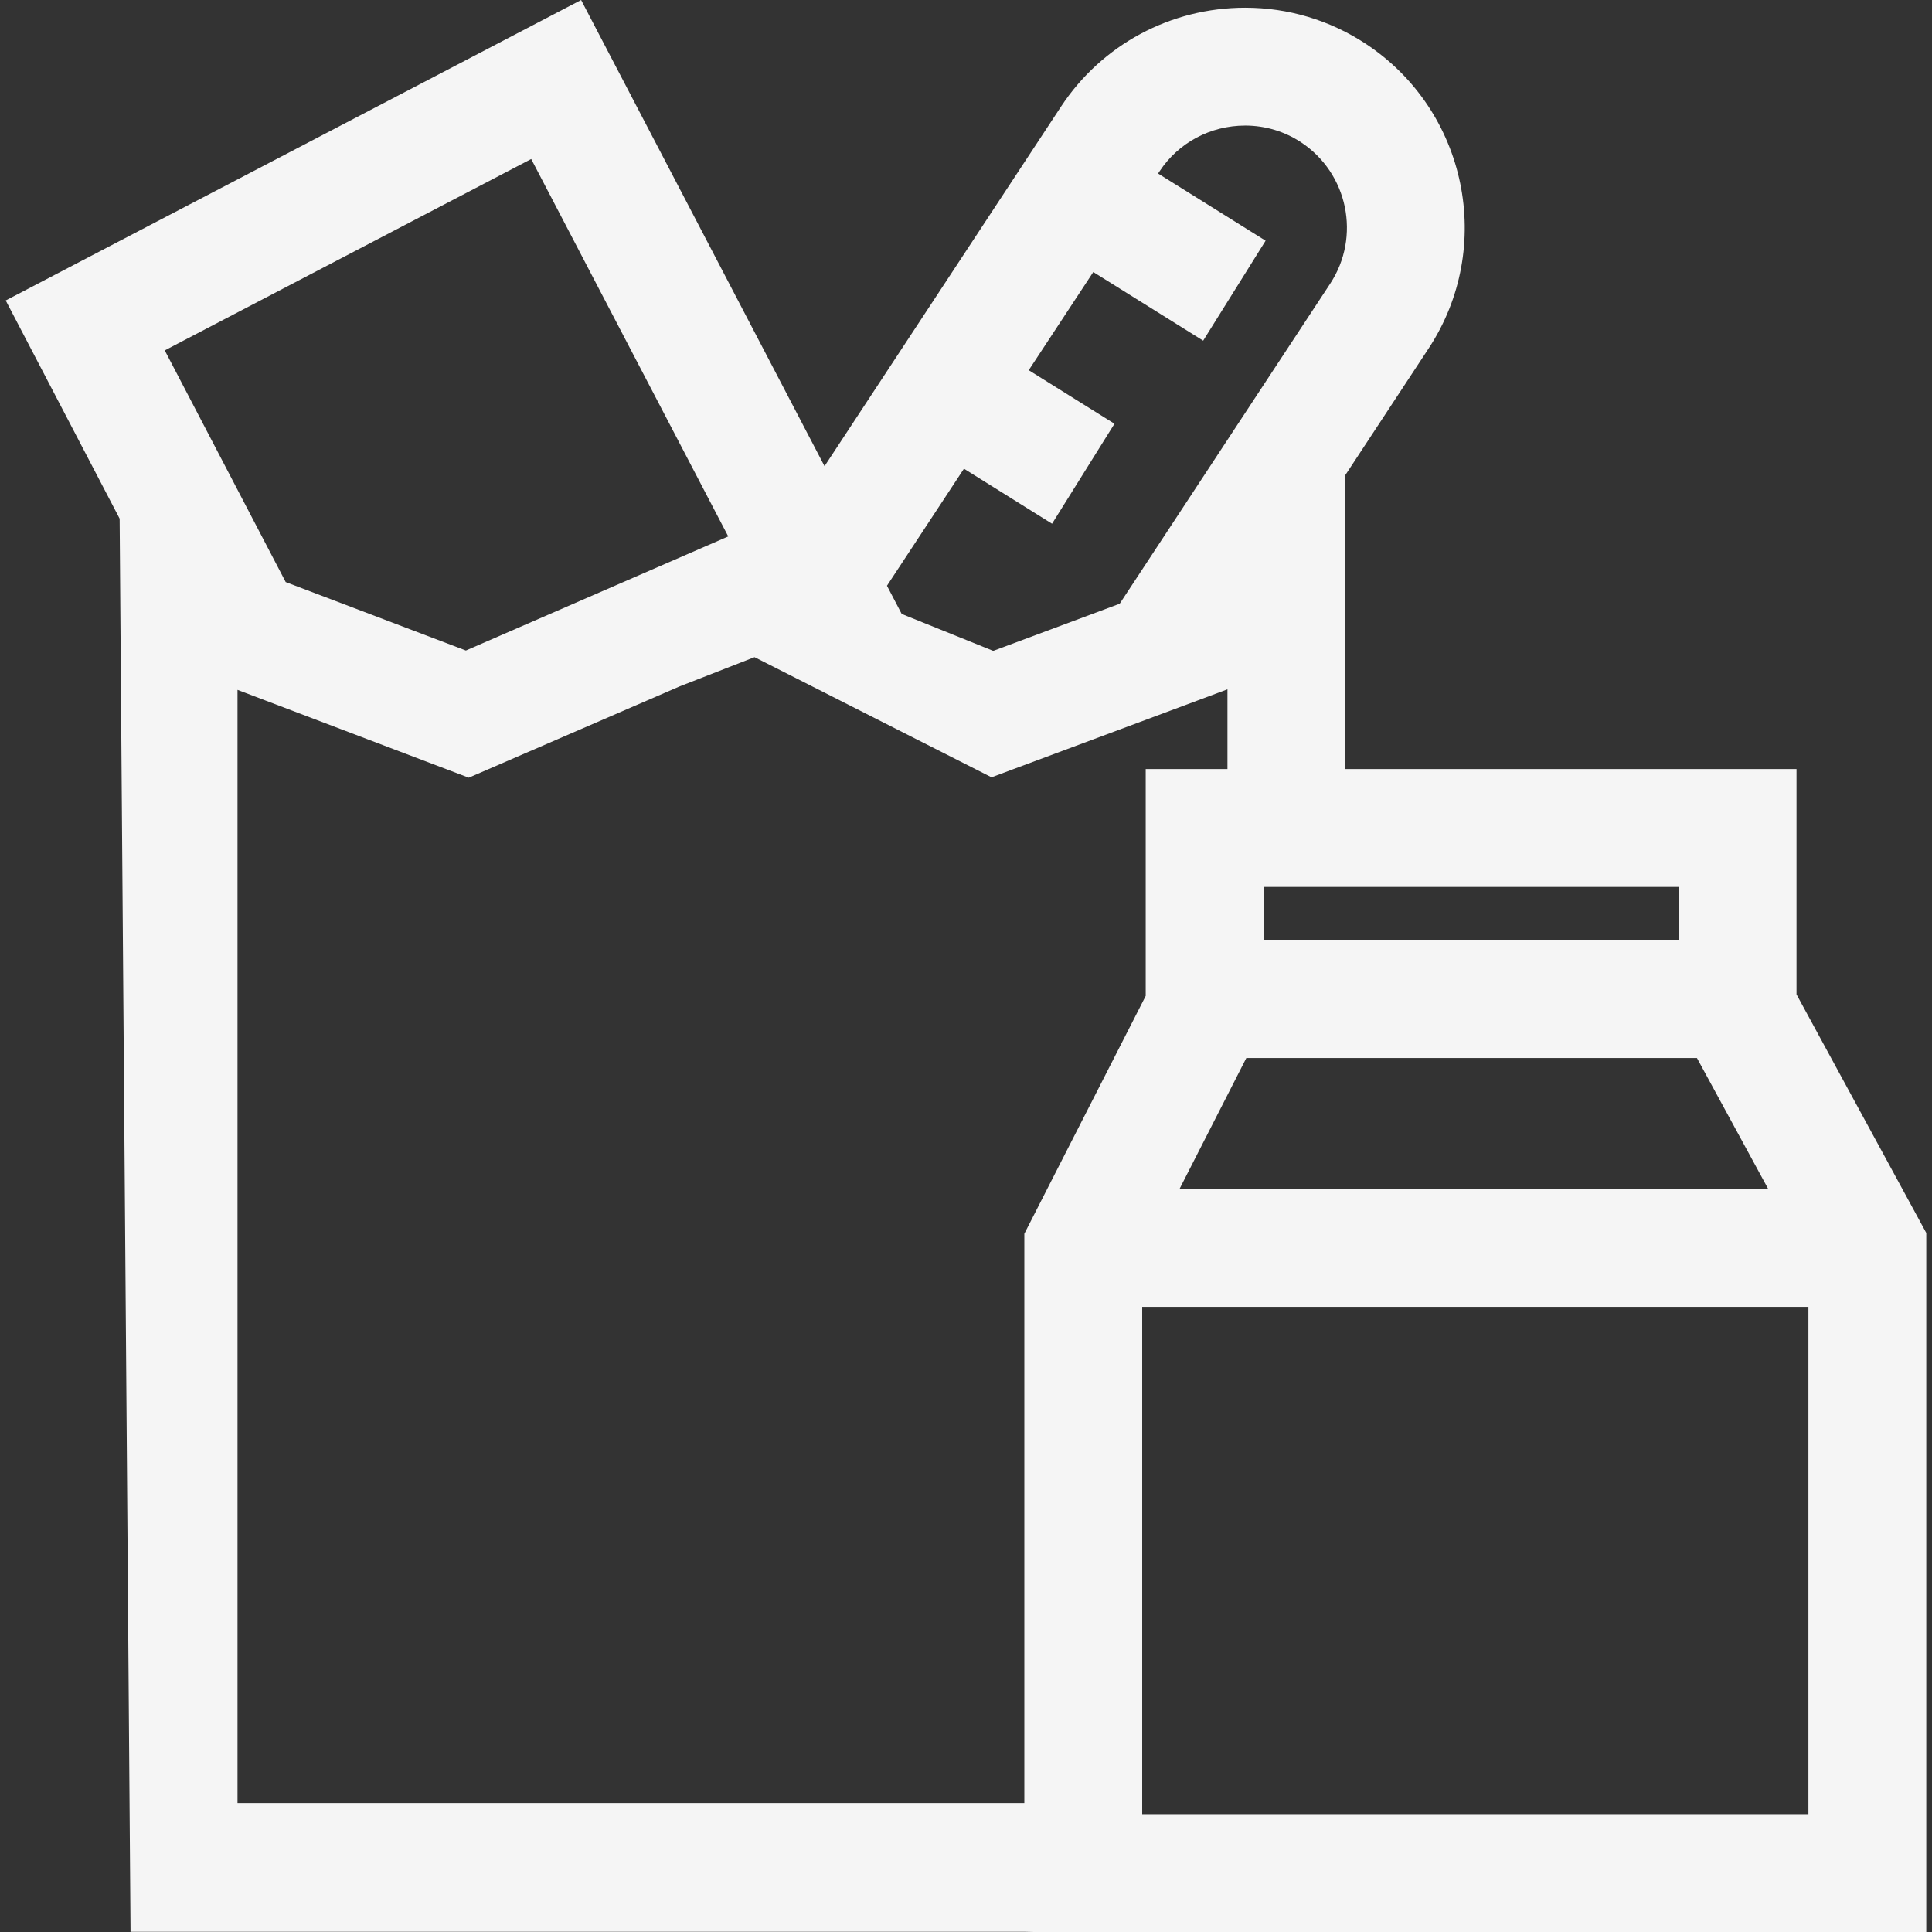 <?xml version="1.0"?>
<svg xmlns="http://www.w3.org/2000/svg" xmlns:xlink="http://www.w3.org/1999/xlink" version="1.1" id="Layer_1" x="0px" y="0px" viewBox="0 0 512 512" style="enable-background:new 0 0 512 512;" xml:space="preserve" width="512px" height="512px"><rect x="0" y="0" width="512" height="512" fill="#333333" stroke="none"/><g><g>
	<g>
		<path d="M476.096,263.522v-59.72H356.522v-77.89l22.062-33.543c17.679-26.851,10.214-63.072-16.637-80.761    c-9.506-6.257-20.552-9.568-31.953-9.568c-19.761,0-38.001,9.797-48.808,26.205l-62.676,95.295L154,0L1.515,79.626l30.255,57.939    l-0.063-0.021l2.887,374.395h239.753l-2.887,0.06h239.024V326.74L476.096,263.522z M468.6,315.1H356.522h-31.234h-12.712    l12.712-24.914l4.997-9.797h26.237h93.192L468.6,315.1z M444.862,235.037v14.118h-88.341h-21.666v-14.118h21.666H444.862z     M255.458,124.21l23.345,14.582l16.547-26.491l-22.723-14.194l0.001-0.001l17.105-26.016l29.121,18.19L335.4,63.789    l-28.498-17.801v-0.001l0.375-0.562c5.008-7.611,13.504-12.15,22.718-12.15c5.279,0,10.391,1.53,14.784,4.425    c12.462,8.215,15.929,25.029,7.715,37.502l-55.763,84.79l-33.514,12.494l-24.258-9.787l-3.904-7.475L255.458,124.21z     M140.777,42.145l52.215,100.013l-69.529,30.235l-47.747-18.137L43.66,92.86L140.777,42.145z M271.461,326.959v150.861H62.942    V197.275v-14.451l34.535,13.118l26.747,10.151l55.899-24.196l19.834-7.746l62.812,31.838l4.904-1.832l49.537-18.459l8.079-3.019    v21.125h-20h-1.666v2.54v57.585L271.461,326.959z M479.251,480.766H356.522h-53.827v-2.946V346.334h22.593h31.234h122.729V480.766    z" data-original="#000000" class="active-path" data-old_color="#000000" fill="#F5F5F5"/>
	</g>
</g></g> </svg>
